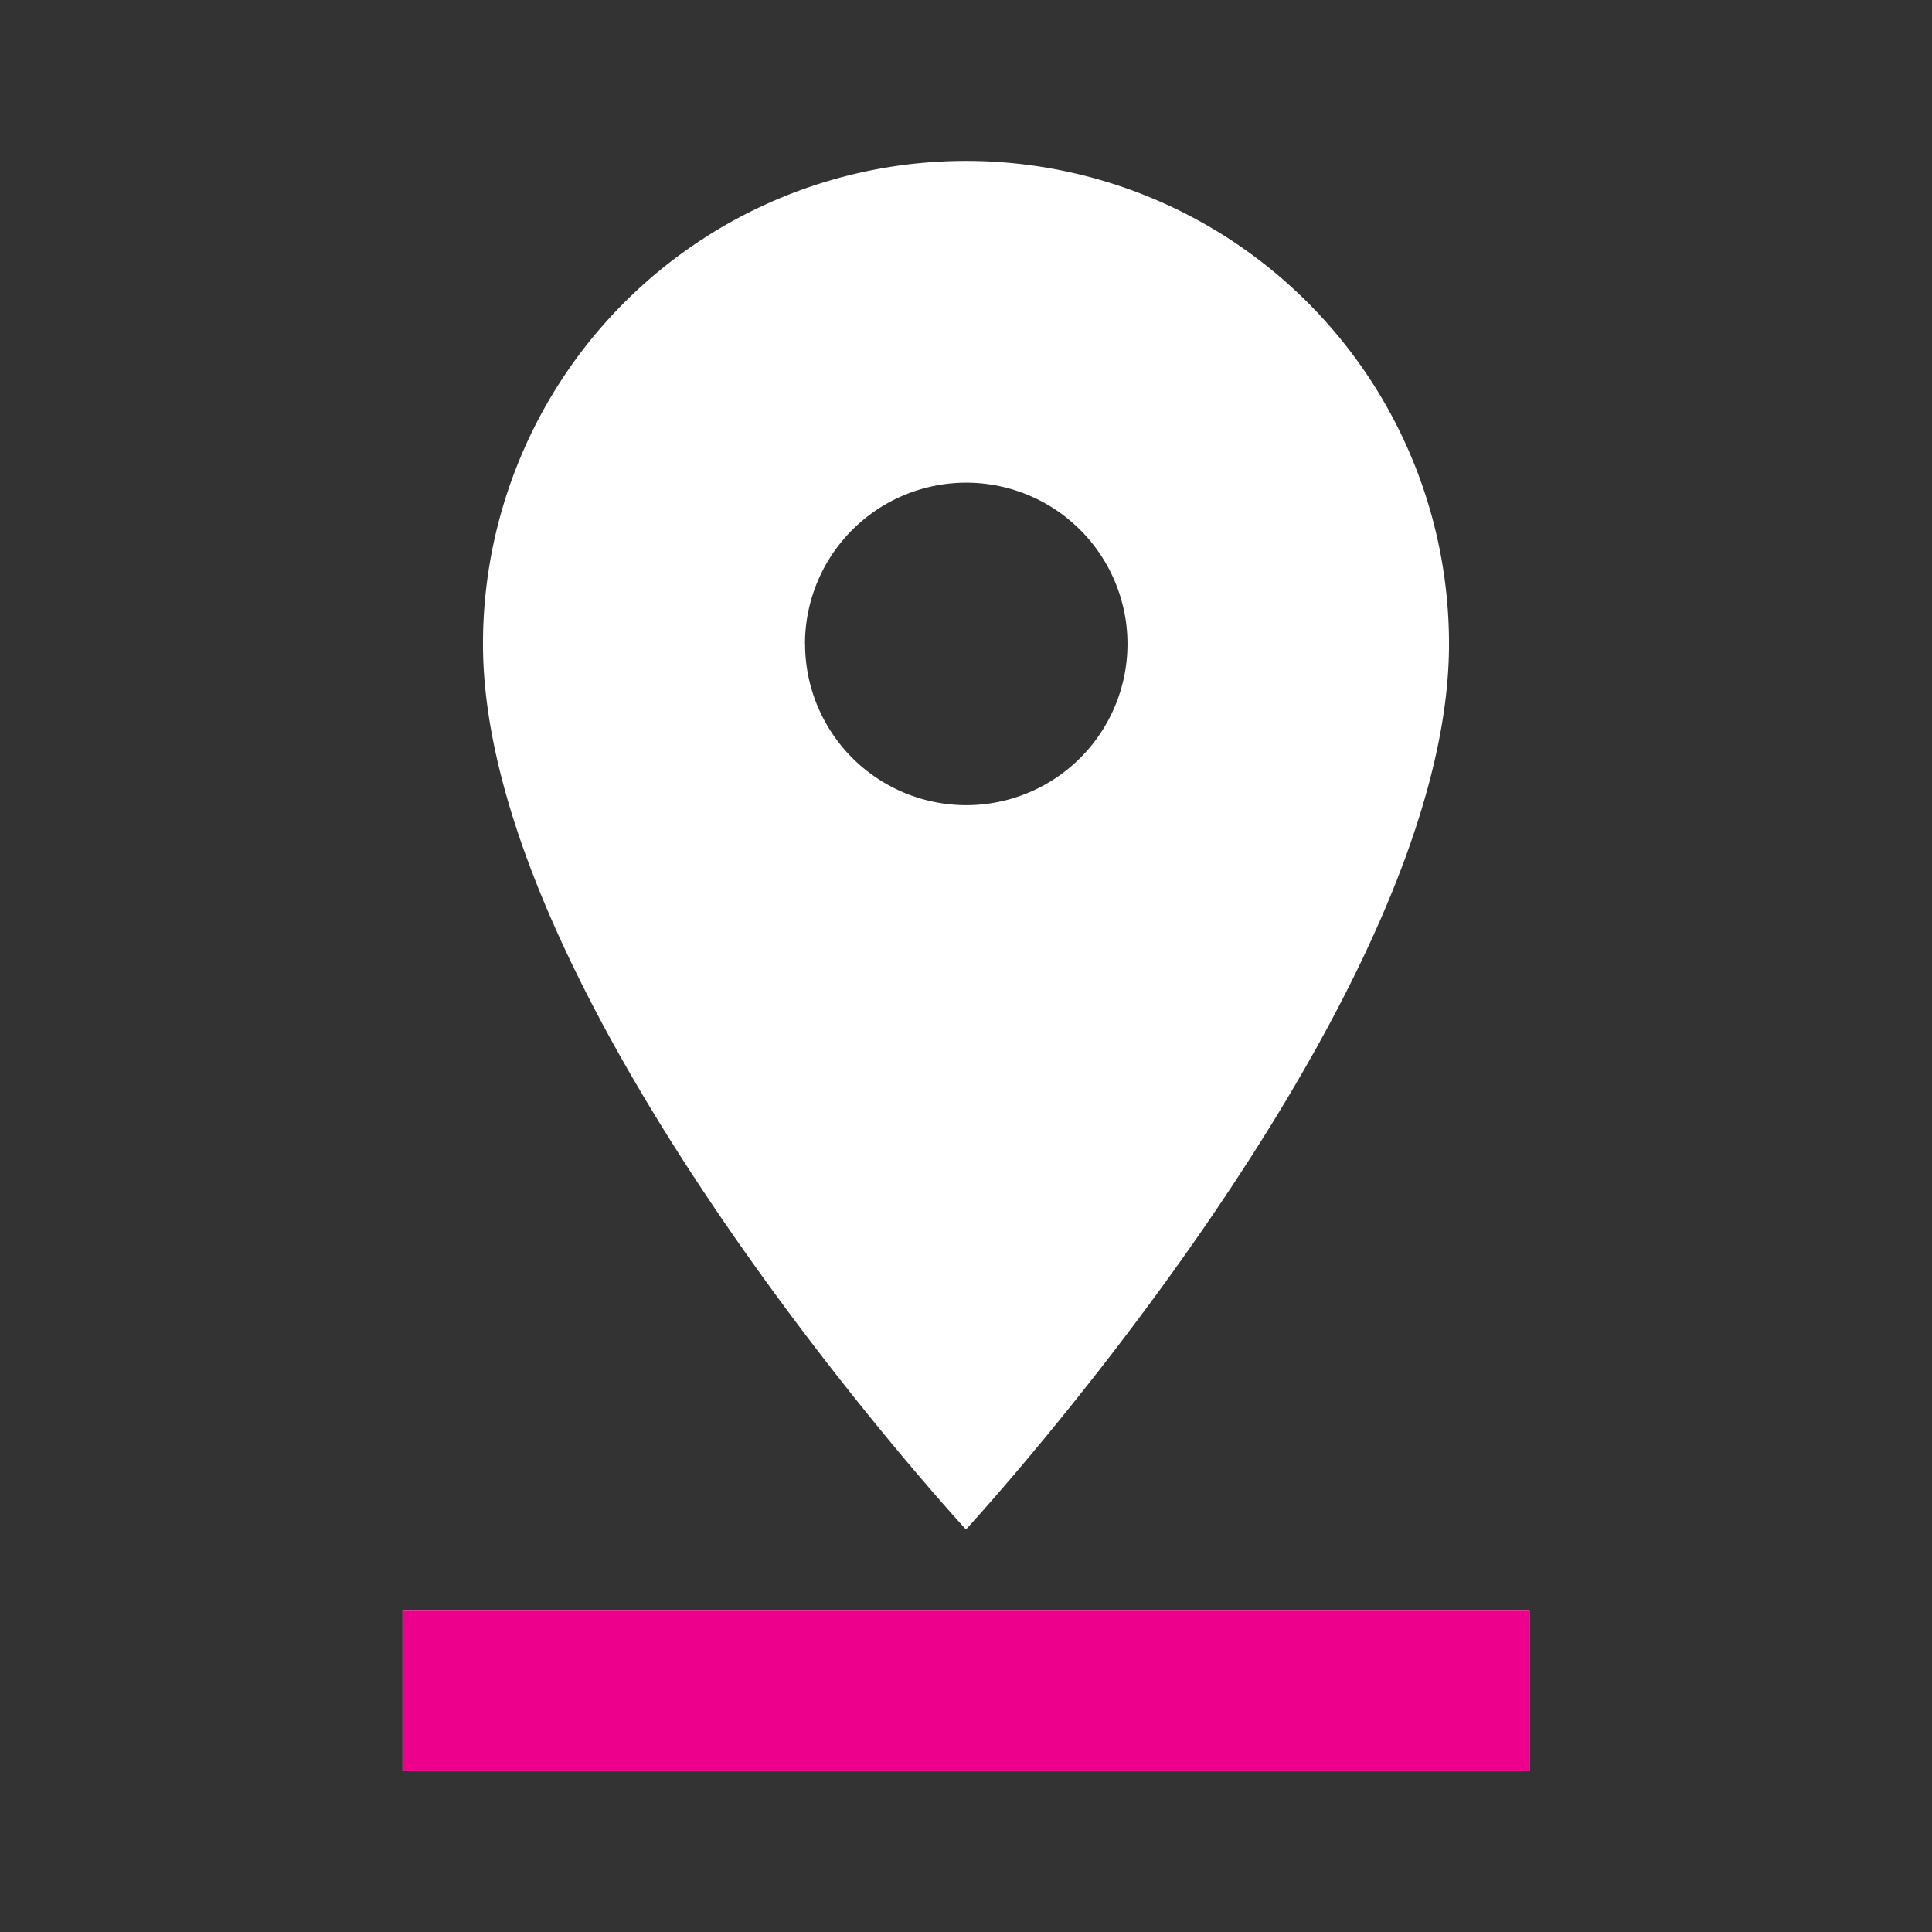 <svg xmlns="http://www.w3.org/2000/svg" width="20.369" height="20.369" viewBox="0 0 20.369 20.369">
  <rect x="0" y="0" width="20.369" height="20.369" fill="#333333" stroke="none"/>
  <g id="Group_36340" data-name="Group 36340" transform="translate(-15.815 -341.786)">
    <g id="pin_drop_black_24dp" transform="translate(15.815 341.786)">
      <path id="Path_7061" data-name="Path 7061" d="M0,0H20.369V20.369H0Z" fill="none"/>
      <path id="Path_7062" data-name="Path 7062" d="M16.033,7.092a5.092,5.092,0,0,0-10.185,0c0,3.819,5.092,9.336,5.092,9.336S16.033,10.911,16.033,7.092Zm-6.79,0a1.7,1.7,0,1,1,1.7,1.7A1.7,1.7,0,0,1,9.244,7.092ZM5,17.277v1.7H16.882v-1.7Z" transform="translate(-0.756 -0.303)" fill="#fff"/>
    </g>
    <g id="pin_drop_black_24dp-2" data-name="pin_drop_black_24dp" transform="translate(15.815 341.786)">
      <path id="Path_7061-2" data-name="Path 7061" d="M0,0H20.369V20.369H0Z" fill="none"/>
      <path id="Path_7062-2" data-name="Path 7062" d="M5,17.277v1.7H16.882v-1.7Z" transform="translate(-0.756 -0.303)" fill="#ec008c"/>
    </g>
  </g>
</svg>
